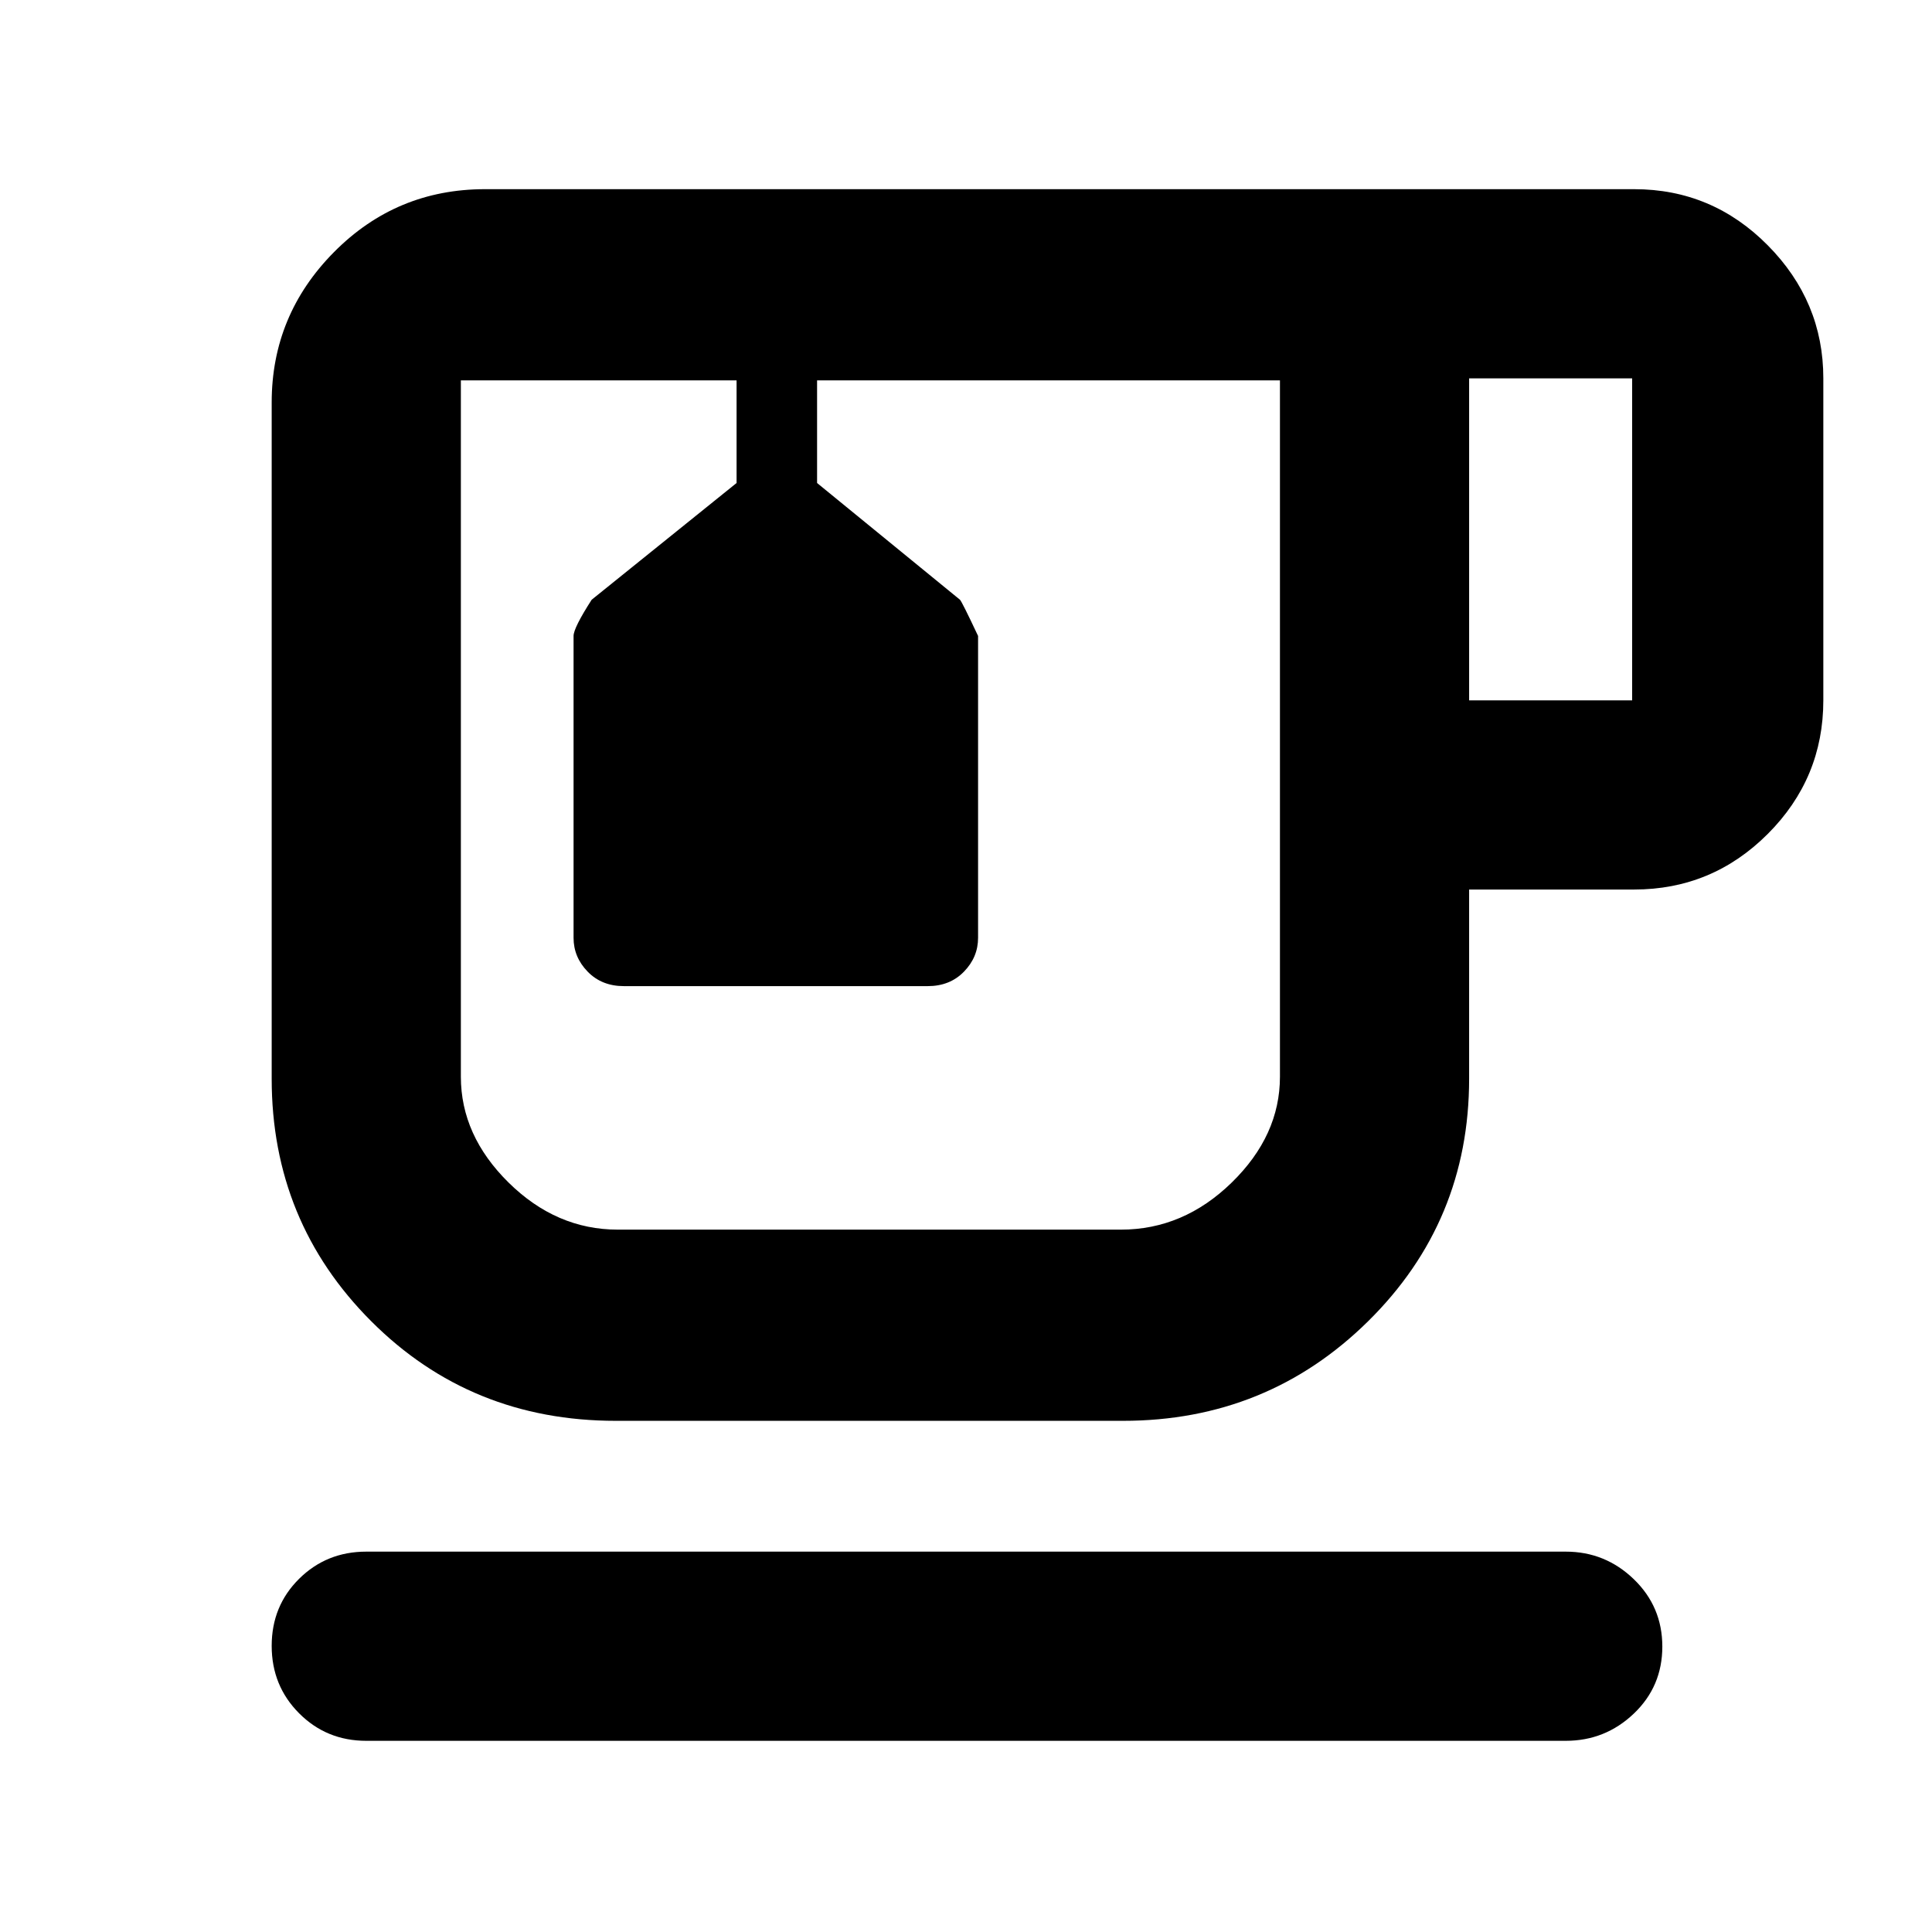 <svg xmlns="http://www.w3.org/2000/svg" width="48" height="48" viewBox="0 -960 960 960"><path d="M182-95q-19.75 0-33.375-13.675Q135-122.351 135-142.175 135-162 148.625-175.5 162.25-189 182-189h596q19.625 0 33.812 13.675Q826-161.649 826-141.825 826-122 811.812-108.5 797.625-95 778-95H182Zm124-159q-72.113 0-121.556-49.5Q135-353 135-424v-336q0-43.472 30.966-74.736Q196.933-866 241-866h571q38.775 0 66.388 27.894Q906-810.213 906-772v160q0 38.75-27.612 66.375Q850.775-518 812-518h-82v94q0 71-50.169 120.5T558-254H306Zm1-517h329-407 78Zm423 159h81v-160h-81v160ZM556.978-349q31.072 0 55.047-23.388Q636-395.775 636-425v-346H406v51l71 58q1 1 9 18v150q0 9.6-7 16.8-7 7.2-18 7.2H310q-11 0-18-7.2t-7-16.8v-150q0-4 9-18l72-58v-51H229v346q0 29.225 23.712 52.612Q276.425-349 307-349h249.978ZM351-771h40-40Z"/></svg>